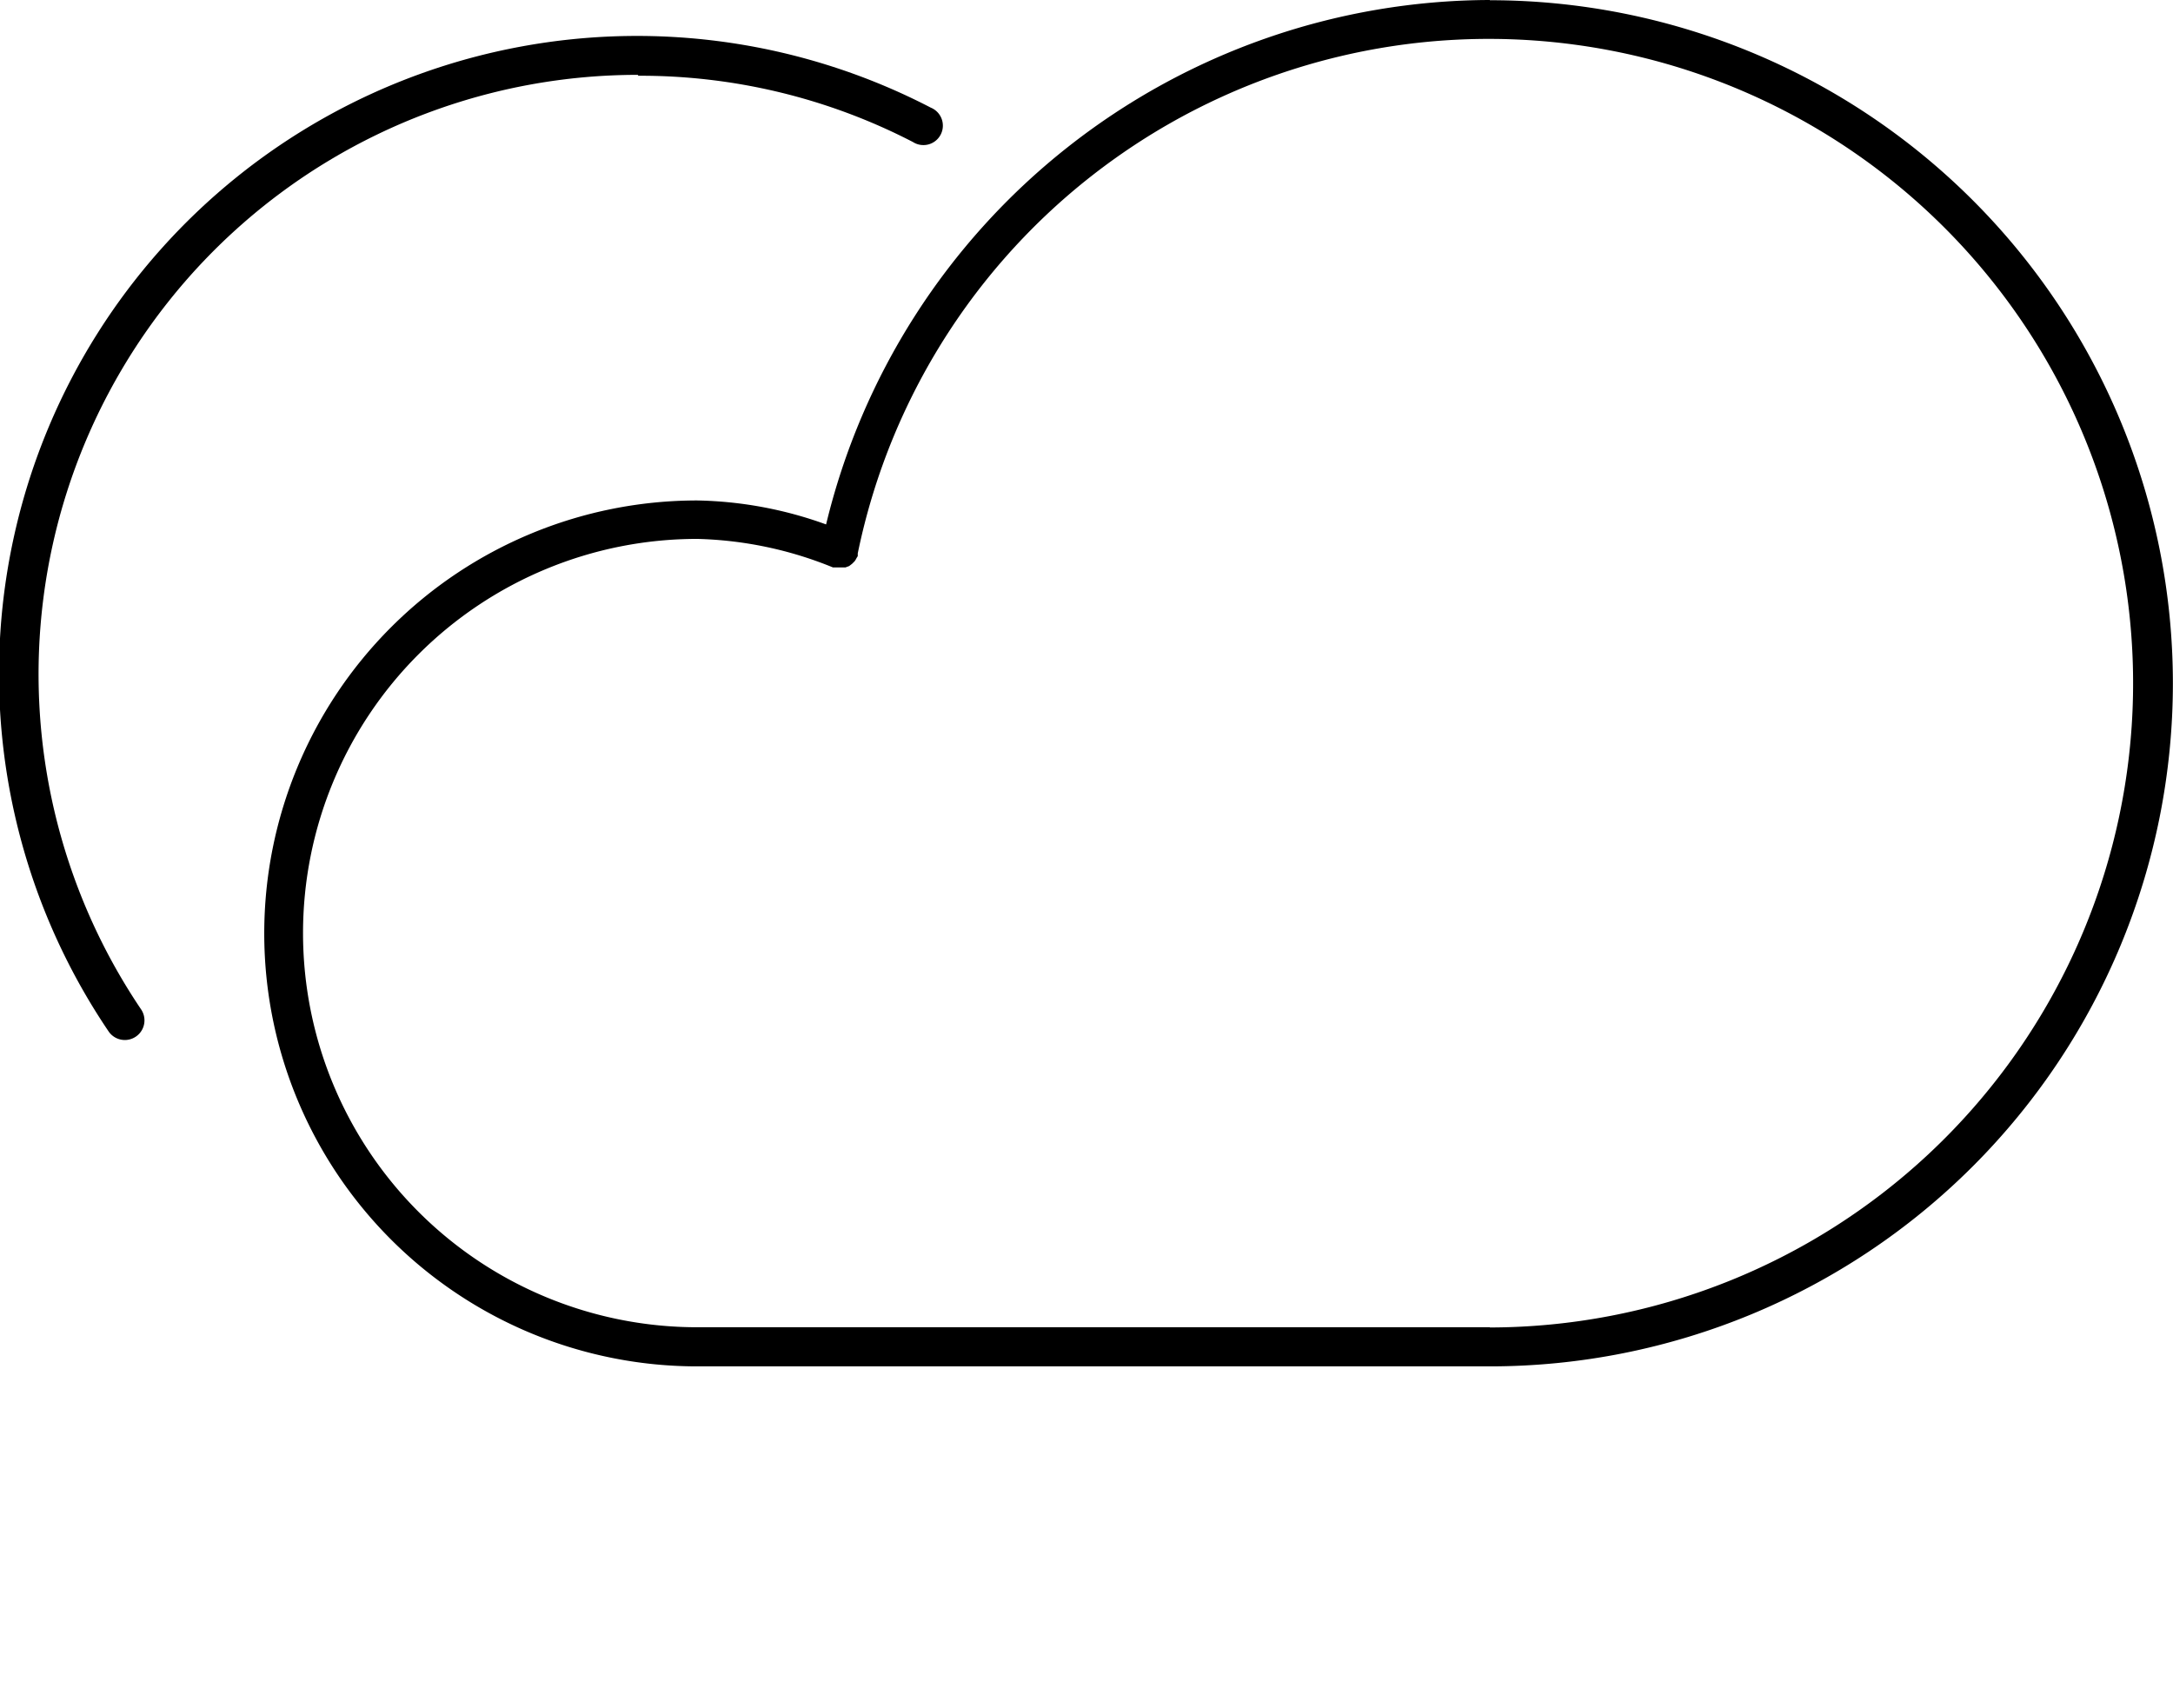 <?xml version="1.0" standalone="yes"?><svg xmlns="http://www.w3.org/2000/svg" data-name="Layer 1" viewBox="0 0 96.09 75.512" x="0px" y="0px" style="zoom: 1;"><title>Untitled-9</title><path d="M67.84,19.72A30.28,30.28,0,0,0,38.49,42.91a17.6,17.6,0,0,0-5.7-1.06,19.14,19.14,0,0,0,0,38.29H67.84a30.2,30.2,0,0,0,0-60.41Zm0,58.69H32.79a17.43,17.43,0,0,1,0-34.86,16.91,16.91,0,0,1,6,1.26h.07l.06,0h.29l.14,0,.16-.06.13-.1.11-.11a.84.84,0,0,0,.09-.15.81.81,0,0,0,.05-.08s0,0,0-.06,0,0,0-.06A28.49,28.49,0,1,1,67.84,78.42Z" transform="translate(-1.96 -19.72)"></path><path d="M30.16,23.07A26.21,26.21,0,0,1,42.33,26a.86.86,0,1,0,.79-1.52A28.21,28.21,0,0,0,6.77,65.34a.86.86,0,1,0,1.42-1,26.5,26.5,0,0,1,22-41.31Z" transform="translate(-1.96 -19.72)"></path></svg>